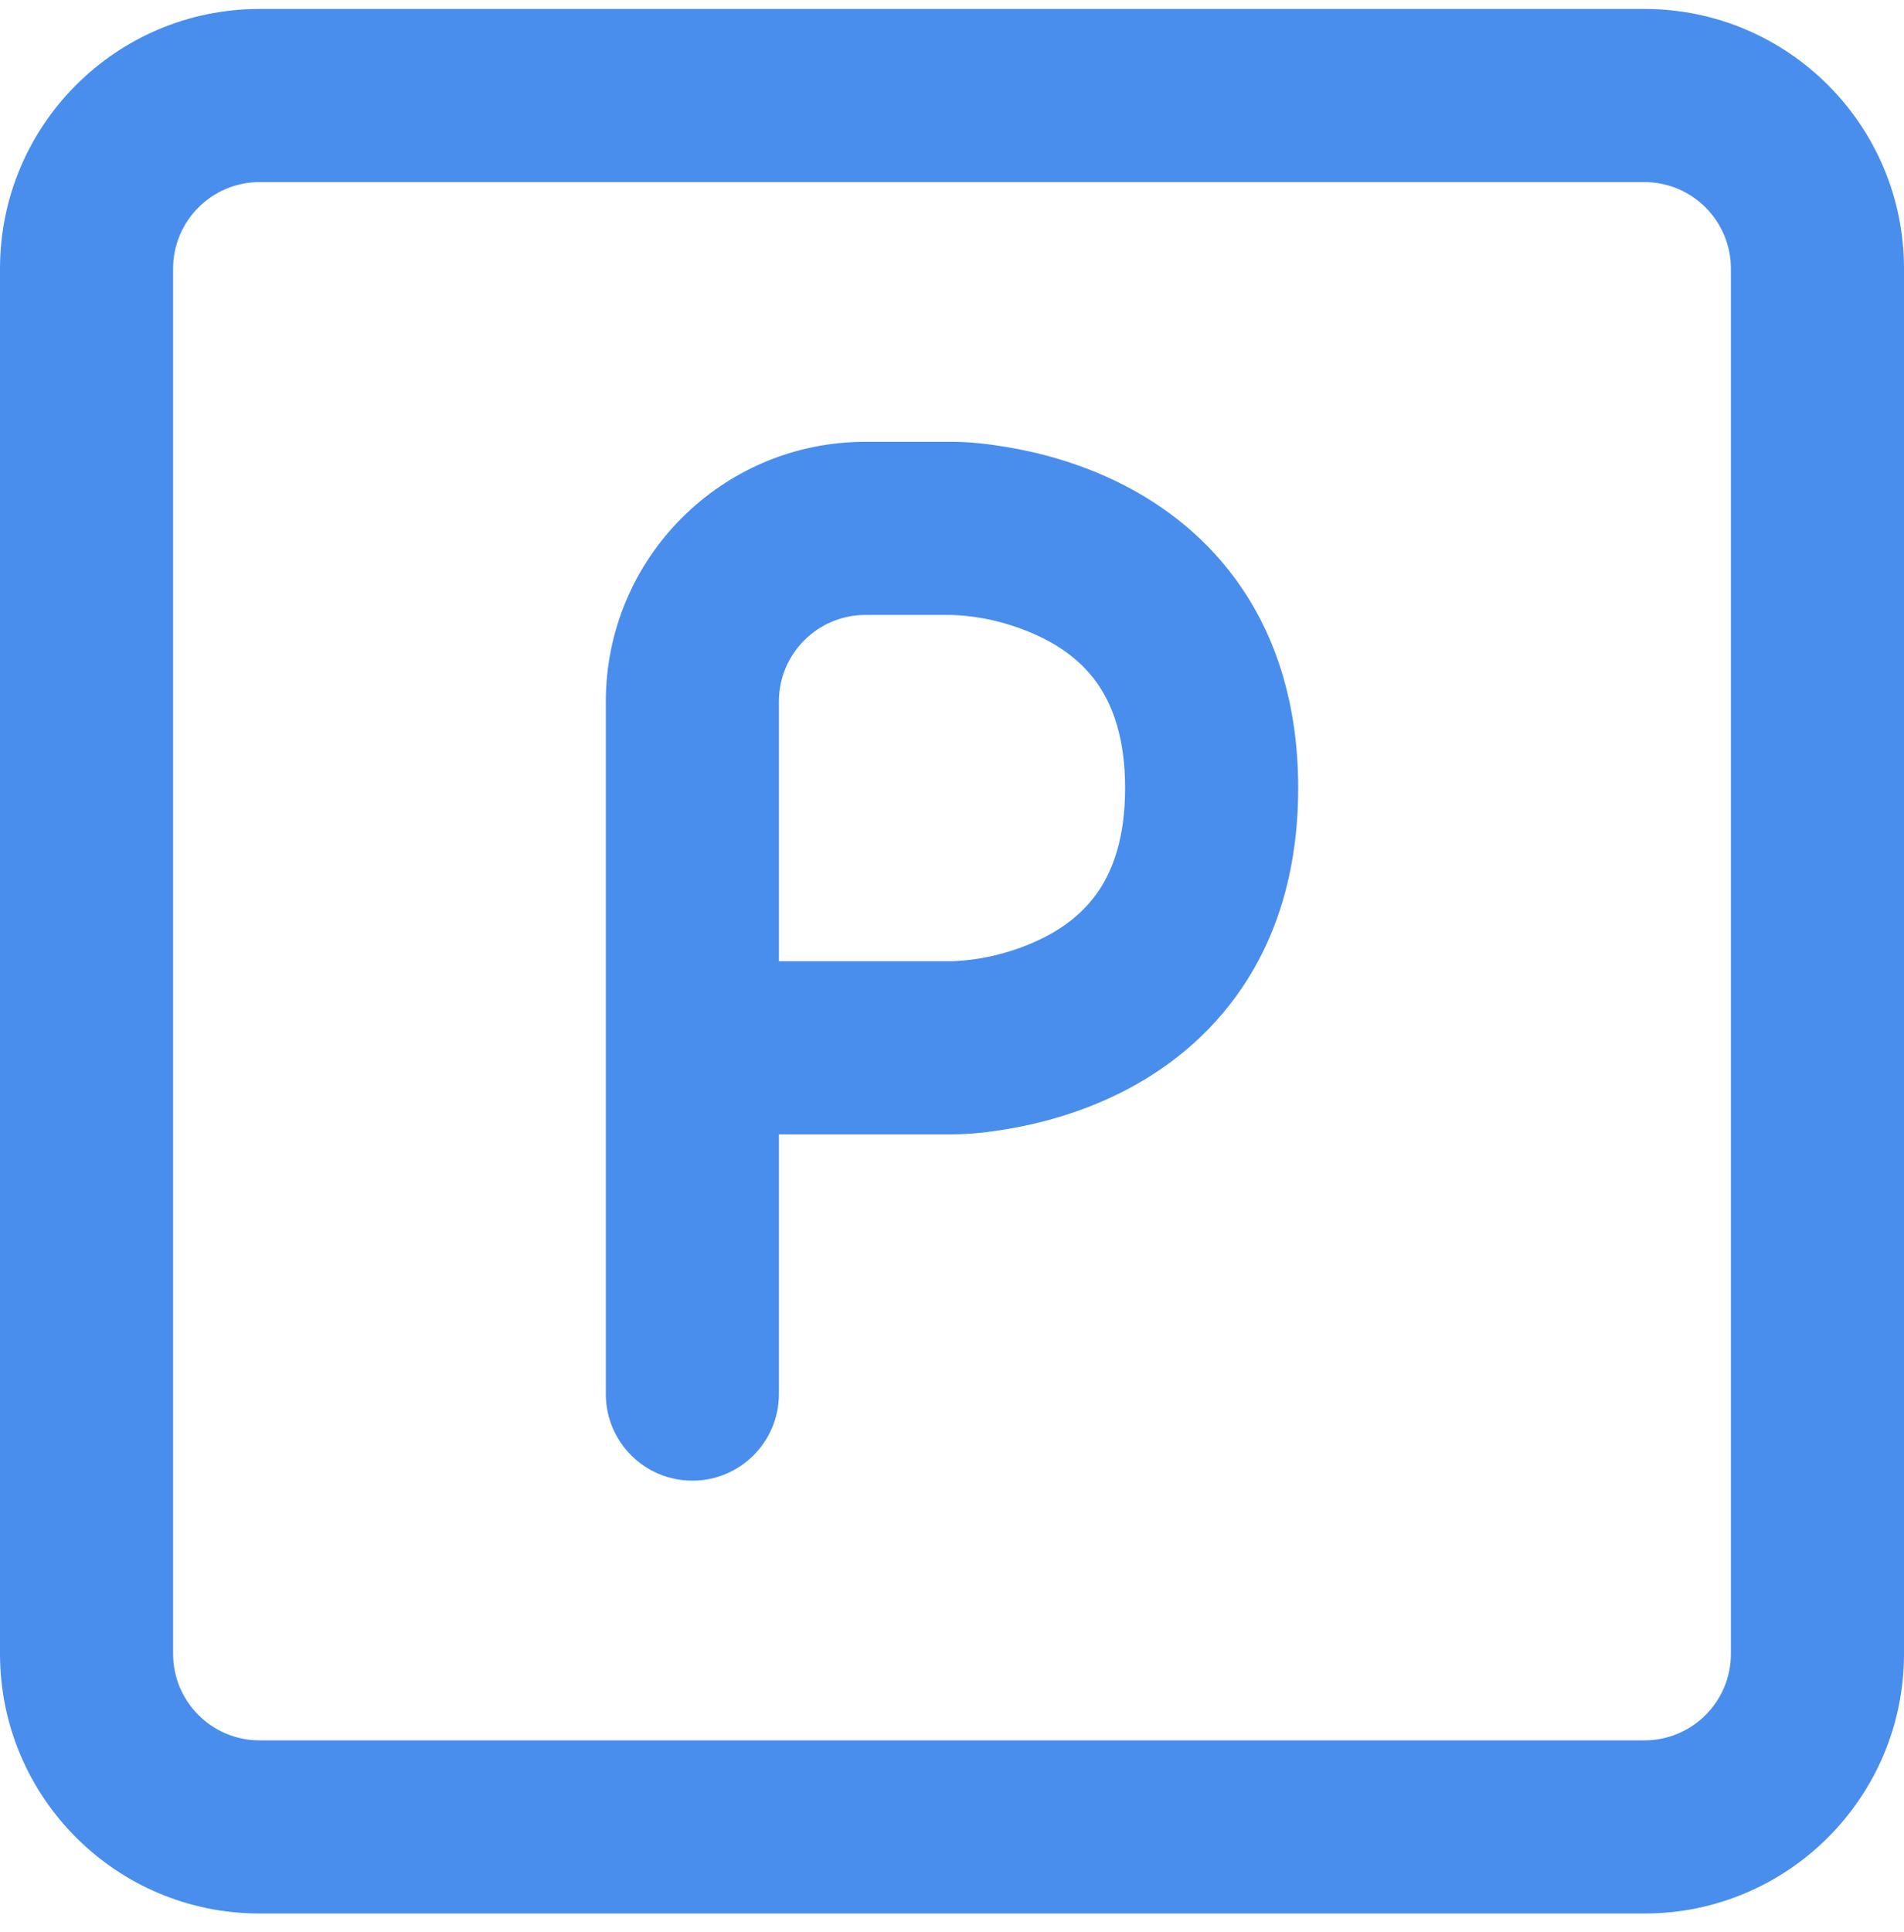 <svg width="70" height="71" viewBox="0 0 70 71" fill="none" xmlns="http://www.w3.org/2000/svg">
<path fill-rule="evenodd" clip-rule="evenodd" d="M31.818 16.238C26.546 16.238 22.273 20.512 22.273 25.784V51.238C22.273 52.995 23.697 54.42 25.454 54.42C27.212 54.42 28.636 52.995 28.636 51.238V41.693H35.014C35.684 41.689 36.355 41.61 37.015 41.5C38.118 41.316 39.638 40.943 41.196 40.164C42.767 39.378 44.434 38.15 45.701 36.249C46.982 34.327 47.727 31.908 47.727 28.965C47.727 26.022 46.982 23.603 45.701 21.682C44.434 19.781 42.766 18.553 41.196 17.767C39.638 16.988 38.118 16.614 37.015 16.431C36.352 16.32 35.674 16.238 35 16.238H31.818ZM28.636 35.329V25.784C28.636 24.026 30.061 22.602 31.818 22.602L35.001 22.602C36.146 22.641 37.328 22.948 38.35 23.459C39.166 23.867 39.884 24.429 40.407 25.212C40.915 25.975 41.364 27.136 41.364 28.965C41.364 30.795 40.915 31.955 40.407 32.719C39.884 33.502 39.165 34.064 38.35 34.472C37.328 34.982 36.146 35.29 35.001 35.328L28.636 35.329Z" fill="#498EEC"/>
<path fill-rule="evenodd" clip-rule="evenodd" d="M60.455 0.329C65.727 0.329 70 4.603 70 9.875V60.784C70 66.056 65.727 70.329 60.455 70.329H9.545C4.274 70.329 0 66.056 0 60.784V9.875C0 4.603 4.274 0.329 9.545 0.329H60.455ZM60.455 6.693C62.212 6.693 63.636 8.117 63.636 9.875V60.784C63.636 62.541 62.212 63.965 60.455 63.965H9.545C7.788 63.965 6.364 62.541 6.364 60.784V9.875C6.364 8.117 7.788 6.693 9.545 6.693H60.455Z" fill="#498EEC"/>
</svg>
